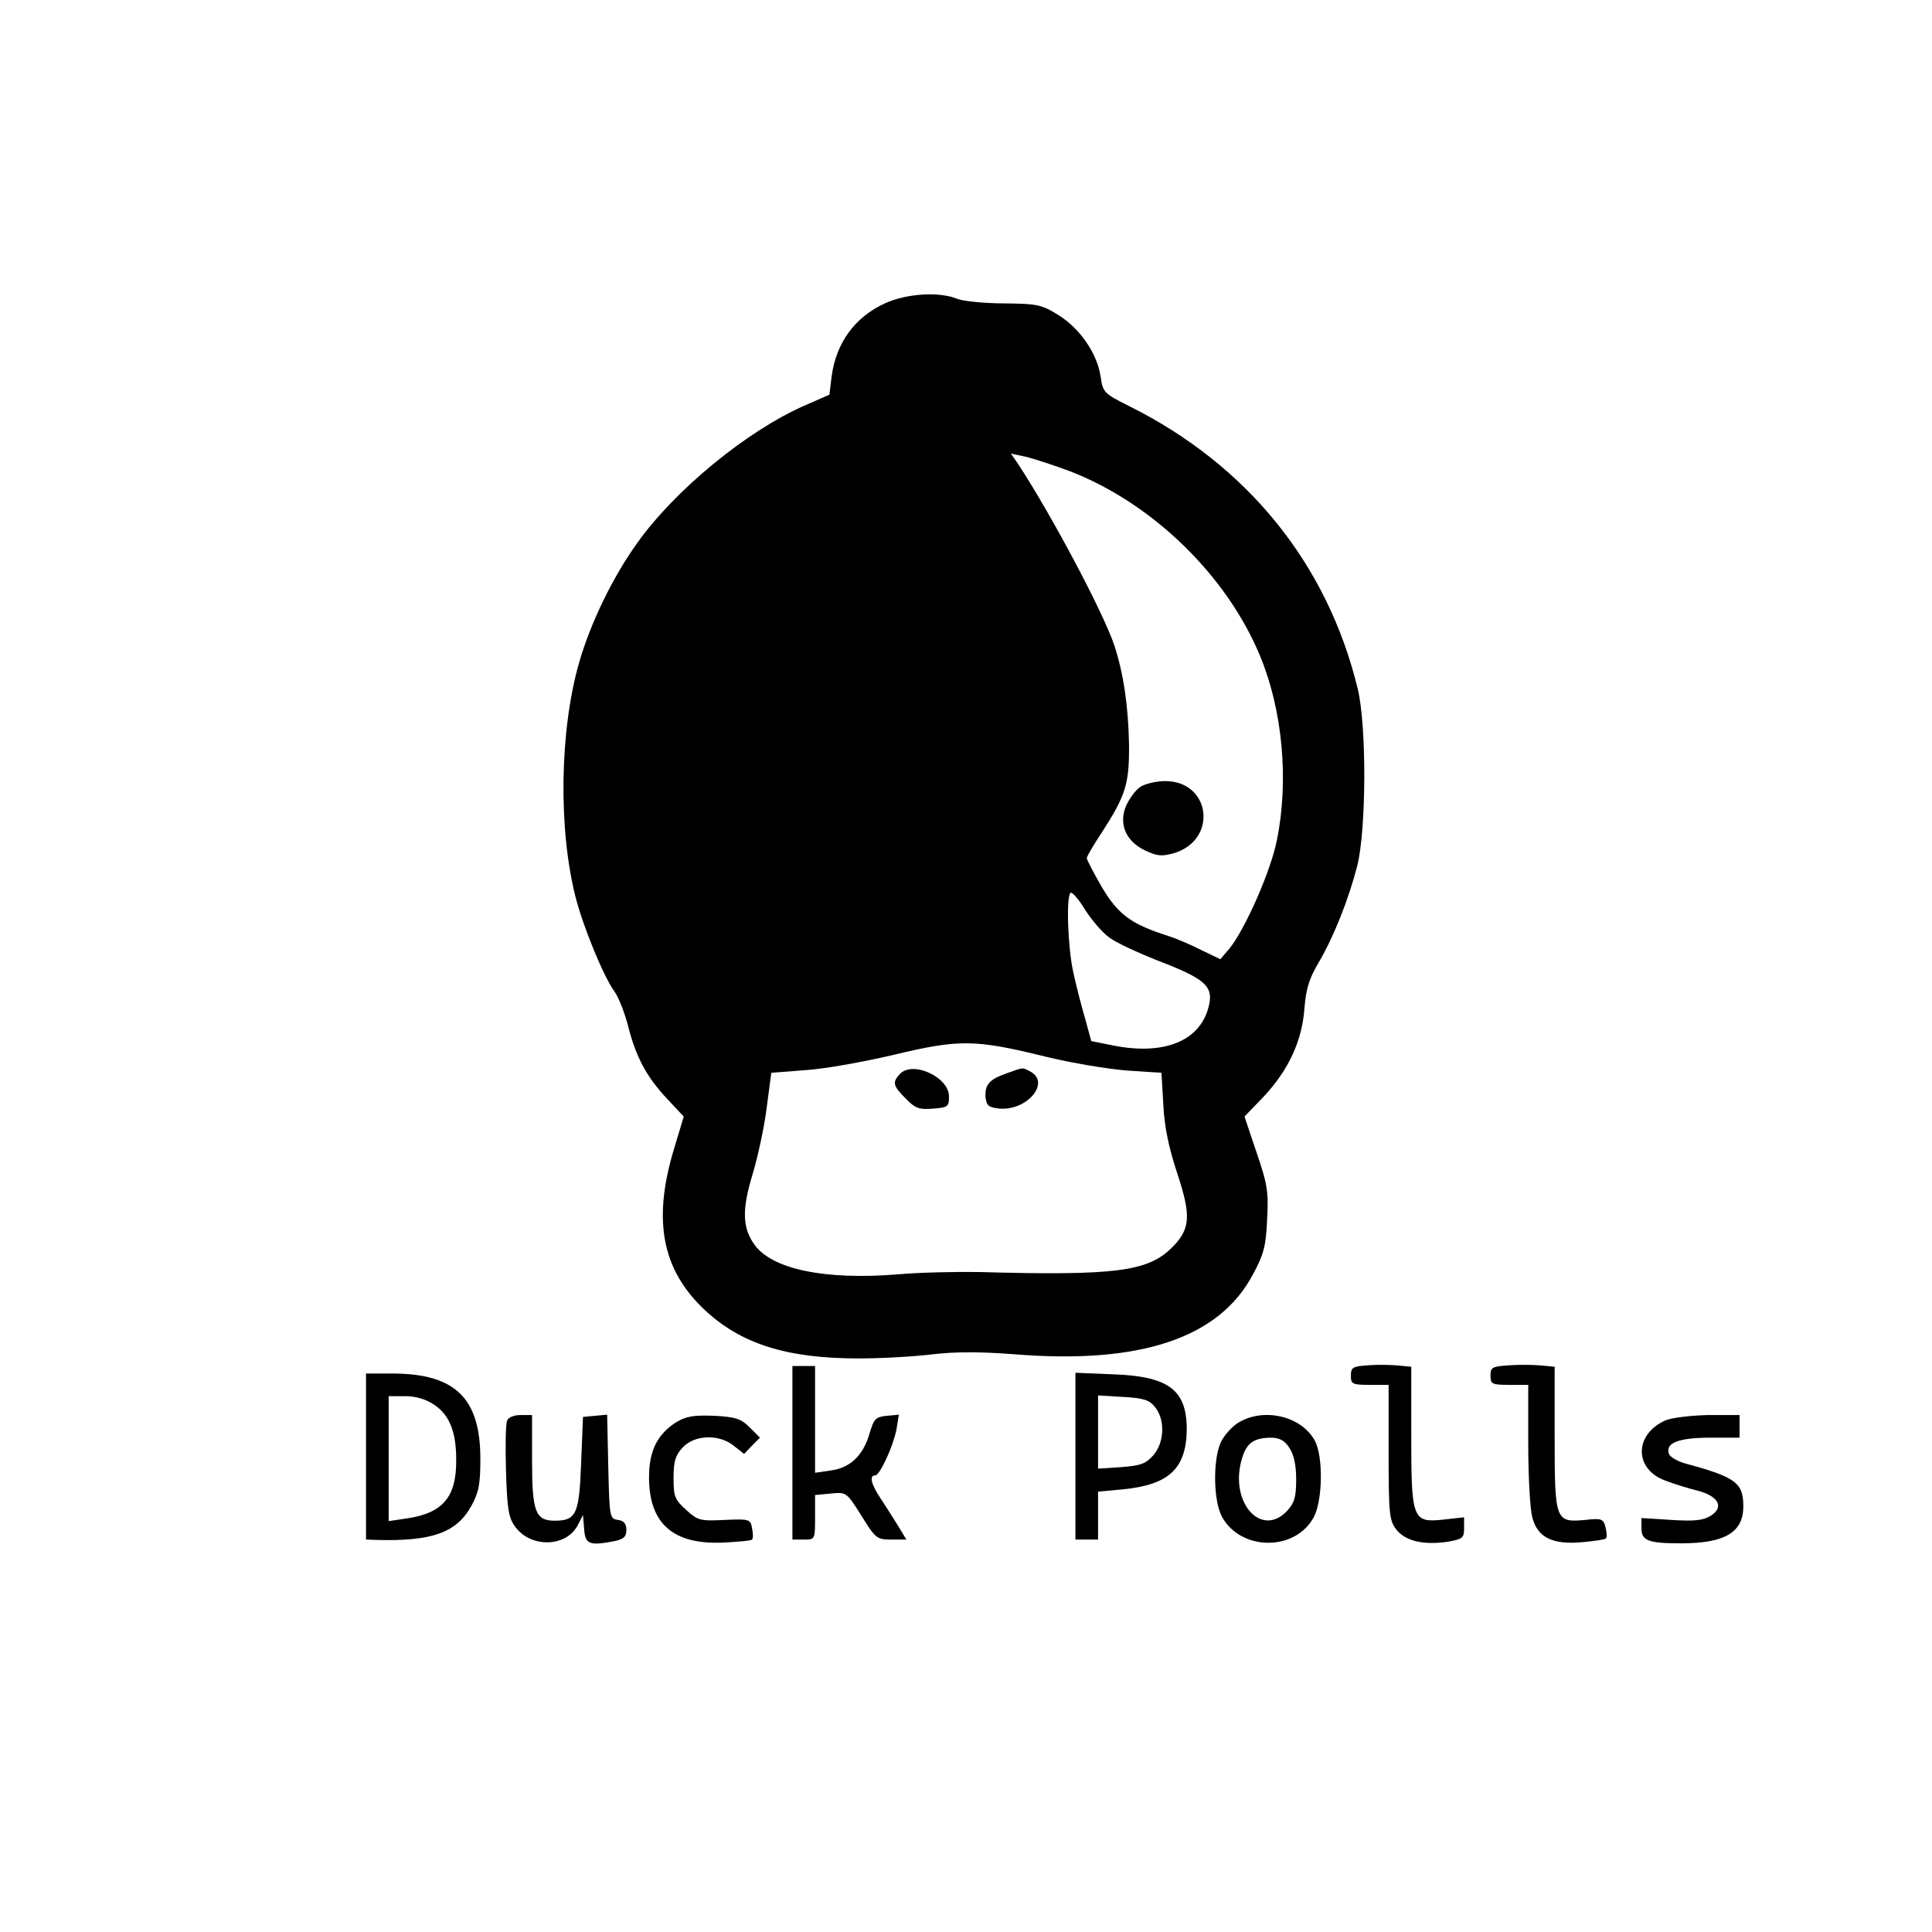 <?xml version="1.0" standalone="no"?>
<!DOCTYPE svg PUBLIC "-//W3C//DTD SVG 20010904//EN"
 "http://www.w3.org/TR/2001/REC-SVG-20010904/DTD/svg10.dtd">
<svg version="1.0" xmlns="http://www.w3.org/2000/svg"
 width="512pt" height="512pt" viewBox="0 0 512 512"
 preserveAspectRatio="xMidYMid meet">

<g transform="translate(0,512) scale(0.1,-0.1)"
fill="#000000" stroke="none">
<path d="M2345 4316 c-79 -36 -129 -104 -141 -193 l-6 -49 -64 -28 c-154 -67
-346 -225 -446 -366 -65 -91 -123 -211 -153 -315 -52 -180 -56 -443 -9 -625
20 -77 73 -207 102 -247 11 -15 27 -56 36 -90 21 -84 49 -136 103 -194 l45
-48 -28 -93 c-54 -184 -29 -313 82 -418 96 -91 218 -130 409 -130 61 0 149 5
197 11 60 7 125 7 217 0 333 -27 542 43 631 211 29 53 35 76 38 146 4 74 1 93
-28 178 l-32 95 52 54 c65 70 101 147 107 234 4 51 13 79 38 121 40 68 79 167
102 256 24 97 25 371 1 469 -80 330 -292 592 -604 748 -68 34 -71 37 -77 77
-8 61 -54 129 -112 165 -45 28 -56 30 -144 31 -53 0 -109 6 -124 12 -48 20
-136 14 -192 -12z m491 -445 c219 -85 416 -277 504 -491 59 -143 76 -328 44
-486 -16 -82 -84 -236 -126 -288 l-24 -28 -50 24 c-27 14 -67 31 -89 38 -98
31 -132 57 -175 129 -22 38 -40 73 -40 77 0 4 18 35 40 68 64 99 73 129 72
235 -2 102 -15 188 -39 261 -30 89 -169 350 -256 482 l-18 26 42 -9 c23 -6 75
-23 115 -38z m103 -1235 c18 -14 77 -41 130 -62 120 -46 145 -66 136 -113 -19
-99 -119 -141 -263 -110 l-50 10 -17 62 c-10 34 -24 89 -31 122 -14 64 -19
197 -7 209 4 3 21 -16 38 -44 17 -27 46 -61 64 -74z m-169 -316 c69 -17 166
-33 216 -37 l92 -6 5 -86 c3 -59 15 -115 37 -181 37 -112 35 -147 -14 -196
-64 -64 -150 -75 -511 -65 -60 1 -157 -1 -214 -6 -194 -16 -335 13 -382 79
-32 45 -33 93 -4 188 14 47 31 126 37 176 l12 91 90 7 c50 3 156 22 236 41
172 41 213 41 400 -5z"/>
<path d="M3021 3034 c-13 -9 -29 -32 -37 -50 -20 -48 0 -94 51 -118 32 -15 44
-16 76 -7 117 35 98 191 -23 191 -24 0 -54 -7 -67 -16z"/>
<path d="M2386 2275 c-22 -23 -20 -32 14 -66 25 -26 36 -30 72 -27 40 3 43 5
43 32 0 51 -94 95 -129 61z"/>
<path d="M2666 2275 c-45 -16 -57 -30 -54 -65 3 -21 9 -25 38 -28 73 -5 134
69 81 98 -23 12 -17 12 -65 -5z"/>
<path d="M3628 1502 c-43 -3 -48 -5 -48 -28 0 -22 4 -24 50 -24 l50 0 0 -179
c0 -164 2 -180 20 -204 24 -31 72 -42 135 -33 41 7 45 10 45 36 l0 29 -54 -6
c-83 -9 -86 0 -86 223 l0 182 -32 3 c-18 2 -54 3 -80 1z"/>
<path d="M4003 1502 c-49 -3 -53 -5 -53 -28 0 -22 4 -24 50 -24 l50 0 0 -157
c0 -87 5 -175 11 -195 14 -53 54 -72 132 -65 32 3 61 7 63 10 3 3 2 16 -1 29
-6 23 -10 25 -54 20 -79 -7 -81 -3 -81 218 l0 188 -32 3 c-18 2 -57 3 -85 1z"/>
<path d="M2100 1270 l0 -230 30 0 c30 0 30 0 30 59 l0 59 42 4 c41 4 41 4 81
-59 37 -60 41 -63 79 -63 l40 0 -23 38 c-13 20 -33 53 -46 72 -24 36 -30 60
-14 60 13 0 48 77 57 123 l6 38 -32 -3 c-30 -3 -34 -8 -46 -48 -17 -58 -51
-90 -103 -97 l-41 -6 0 142 0 141 -30 0 -30 0 0 -230z"/>
<path d="M970 1260 l0 -220 28 -1 c146 -4 212 19 251 90 20 36 24 58 24 125 0
160 -66 225 -230 226 l-73 0 0 -220z m181 137 c40 -27 58 -71 58 -145 1 -99
-35 -142 -131 -156 l-48 -7 0 165 0 166 44 0 c28 0 55 -8 77 -23z"/>
<path d="M2850 1261 l0 -221 30 0 30 0 0 64 0 63 65 6 c123 12 169 55 170 159
0 105 -48 141 -197 146 l-98 4 0 -221z m211 130 c27 -33 25 -93 -4 -127 -20
-23 -34 -28 -85 -32 l-62 -4 0 97 0 97 66 -4 c55 -3 70 -8 85 -27z"/>
<path d="M1344 1355 c-4 -8 -5 -69 -3 -134 3 -102 7 -124 25 -148 42 -56 135
-53 165 5 l14 27 3 -37 c3 -41 14 -45 81 -32 24 5 31 12 31 30 0 16 -7 24 -22
26 -22 3 -23 6 -26 141 l-3 138 -32 -3 -32 -3 -5 -123 c-5 -135 -13 -152 -70
-152 -51 0 -60 24 -60 158 l0 122 -30 0 c-18 0 -33 -6 -36 -15z"/>
<path d="M1792 1351 c-50 -32 -72 -76 -72 -146 0 -123 64 -179 197 -173 39 2
74 5 76 8 3 3 3 16 0 30 -4 24 -7 25 -73 22 -64 -3 -70 -2 -101 26 -31 28 -34
36 -34 85 0 45 5 60 24 81 32 34 96 36 135 5 l28 -22 21 22 21 21 -27 27 c-23
23 -37 28 -94 31 -55 2 -74 -1 -101 -17z"/>
<path d="M3282 1350 c-18 -11 -40 -36 -48 -55 -20 -49 -18 -152 4 -194 50 -92
195 -93 244 -1 23 44 25 158 3 201 -35 66 -135 90 -203 49z m135 -67 c12 -18
18 -46 18 -84 0 -47 -5 -62 -24 -83 -68 -72 -152 21 -121 134 12 45 31 59 77
60 24 0 37 -7 50 -27z"/>
<path d="M4414 1356 c-84 -37 -84 -130 0 -160 23 -9 60 -20 83 -26 56 -14 73
-43 38 -66 -20 -13 -42 -16 -105 -12 l-80 5 0 -27 c0 -33 18 -40 105 -40 116
0 165 29 165 98 0 62 -20 77 -148 112 -24 6 -46 18 -49 27 -11 29 26 43 109
43 l78 0 0 30 0 30 -82 0 c-47 -1 -97 -7 -114 -14z"/>
</g>
</svg>
